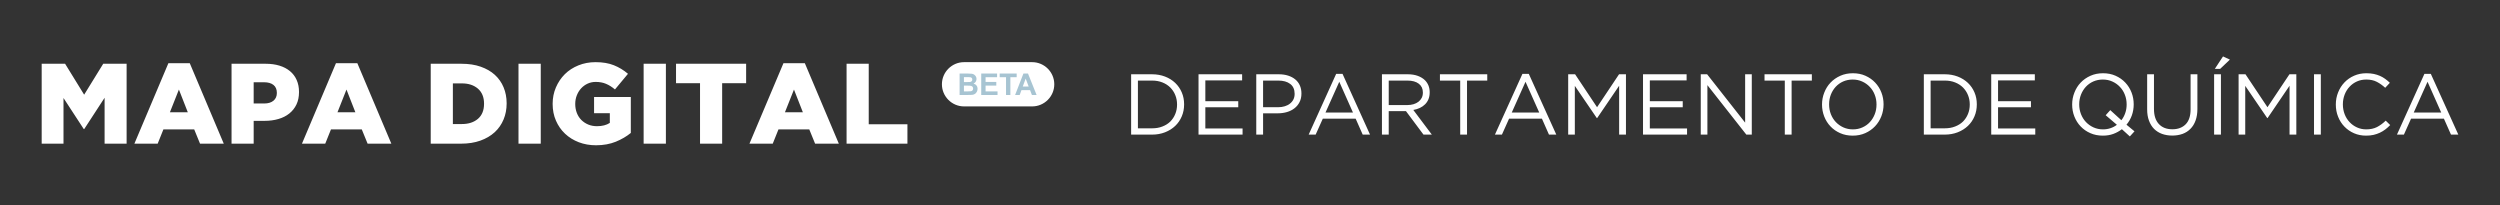 <?xml version="1.0" encoding="UTF-8"?>
<!DOCTYPE svg PUBLIC "-//W3C//DTD SVG 1.1//EN" "http://www.w3.org/Graphics/SVG/1.1/DTD/svg11.dtd">
<!-- Creator: CorelDRAW 2018 (64 Bit) -->
<svg xmlns="http://www.w3.org/2000/svg" xml:space="preserve" width="730px" height="60px" version="1.1" style="shape-rendering:geometricPrecision; text-rendering:geometricPrecision; image-rendering:optimizeQuality; fill-rule:evenodd; clip-rule:evenodd"
viewBox="0 0 730 60"
 xmlns:xlink="http://www.w3.org/1999/xlink">
 <rect x="0" y="0" width="730" height="60" fill="#333333" stroke="none"/>
 <defs>
  <style type="text/css">
   <![CDATA[
    .fil0 {fill:none}
    .fil2 {fill:white}
    .fil3 {fill:#A7C4D2;fill-rule:nonzero}
    .fil1 {fill:white;fill-rule:nonzero}
   ]]>
  </style>
 </defs>
 <g id="Arte">
  <polygon class="fil0" points="0,0 730,0 730,60 0,60 "/>
  <path class="fil1" d="M12.17 18.62l6.84 0 5.56 9.03 5.57 -9.03 6.83 0 0 23.33 -6.43 0 0 -13.4 -5.95 9.14 -0.13 0 -5.92 -9.07 0 13.33 -6.37 0 0 -23.33zm42.67 14.17l-2.6 -6.64 -2.63 6.64 5.23 0zm-5.67 -14.34l6.24 0 9.93 23.5 -6.93 0 -1.7 -4.16 -9 0 -1.67 4.16 -6.8 0 9.93 -23.5zm27.97 11.77c1.16,0 2.06,-0.27 2.72,-0.82 0.65,-0.55 0.98,-1.29 0.98,-2.23l0 -0.07c0,-1 -0.33,-1.77 -0.98,-2.29 -0.66,-0.53 -1.58,-0.79 -2.75,-0.79l-3.04 0 0 6.2 3.07 0zm-9.53 -11.6l10 0c1.46,0 2.8,0.18 4,0.55 1.2,0.37 2.22,0.9 3.06,1.6 0.85,0.7 1.5,1.56 1.95,2.58 0.46,1.03 0.69,2.18 0.69,3.47l0 0.07c0,1.37 -0.25,2.59 -0.75,3.63 -0.5,1.04 -1.2,1.92 -2.09,2.63 -0.89,0.71 -1.95,1.25 -3.18,1.6 -1.23,0.36 -2.57,0.54 -4.02,0.54l-3.2 0 0 6.66 -6.46 0 0 -23.33zm36.16 14.17l-2.6 -6.64 -2.63 6.64 5.23 0zm-5.67 -14.34l6.24 0 9.93 23.5 -6.93 0 -1.7 -4.16 -9 0 -1.67 4.16 -6.8 0 9.93 -23.5zm36.78 17.77c1.94,0 3.5,-0.51 4.69,-1.53 1.18,-1.03 1.77,-2.48 1.77,-4.37l0 -0.07c0,-1.86 -0.59,-3.31 -1.77,-4.35 -1.19,-1.03 -2.75,-1.55 -4.69,-1.55l-2.64 0 0 11.87 2.64 0zm-9.11 -17.6l9 0c2.09,0 3.95,0.28 5.58,0.85 1.64,0.57 3.01,1.36 4.14,2.38 1.12,1.03 1.98,2.24 2.56,3.65 0.59,1.41 0.89,2.96 0.89,4.65l0 0.07c0,1.69 -0.3,3.25 -0.9,4.68 -0.6,1.44 -1.47,2.68 -2.6,3.72 -1.14,1.04 -2.53,1.86 -4.19,2.45 -1.65,0.59 -3.52,0.88 -5.61,0.88l-8.87 0 0 -23.33zm25.63 0l6.5 0 0 23.33 -6.5 0 0 -23.33zm22.67 23.8c-1.82,0 -3.5,-0.29 -5.05,-0.88 -1.54,-0.59 -2.88,-1.42 -4.02,-2.49 -1.13,-1.06 -2.02,-2.34 -2.66,-3.81 -0.65,-1.48 -0.97,-3.11 -0.97,-4.89l0 -0.06c0,-1.69 0.32,-3.28 0.95,-4.75 0.63,-1.48 1.5,-2.77 2.6,-3.87 1.11,-1.1 2.43,-1.96 3.97,-2.58 1.54,-0.63 3.21,-0.94 5.01,-0.94 2.07,0 3.85,0.3 5.35,0.9 1.5,0.6 2.88,1.44 4.12,2.5l-3.8 4.57c-0.84,-0.71 -1.7,-1.26 -2.58,-1.63 -0.88,-0.38 -1.9,-0.57 -3.05,-0.57 -0.85,0 -1.63,0.17 -2.35,0.5 -0.72,0.33 -1.35,0.79 -1.89,1.37 -0.53,0.57 -0.95,1.25 -1.26,2.03 -0.31,0.78 -0.47,1.61 -0.47,2.5l0 0.07c0,0.93 0.16,1.8 0.47,2.6 0.31,0.8 0.75,1.48 1.32,2.05 0.57,0.56 1.24,1.01 2.01,1.33 0.77,0.32 1.62,0.48 2.56,0.48 1.51,0 2.76,-0.32 3.74,-0.96l0 -2.84 -4.6 0 0 -4.73 10.73 0 0 10.5c-1.24,1.02 -2.71,1.88 -4.4,2.57 -1.68,0.68 -3.6,1.03 -5.73,1.03zm13.87 -23.8l6.5 0 0 23.33 -6.5 0 0 -23.33zm16.47 5.67l-7.01 0 0 -5.67 20.47 0 0 5.67 -7 0 0 17.66 -6.46 0 0 -17.66zm30.03 8.5l-2.6 -6.64 -2.64 6.64 5.24 0zm-5.67 -14.34l6.24 0 9.93 23.5 -6.93 0 -1.7 -4.16 -9 0 -1.67 4.16 -6.8 0 9.93 -23.5zm18.43 0.17l6.47 0 0 17.67 11.3 0 0 5.66 -17.77 0 0 -23.33z"/>
  <path class="fil1" d="M336.4 37.47c1.11,0 2.12,-0.17 3.02,-0.53 0.91,-0.35 1.68,-0.83 2.31,-1.45 0.62,-0.63 1.11,-1.36 1.45,-2.21 0.35,-0.84 0.52,-1.76 0.52,-2.73l0 -0.05c0,-0.97 -0.17,-1.88 -0.52,-2.73 -0.34,-0.85 -0.83,-1.58 -1.45,-2.21 -0.63,-0.63 -1.4,-1.13 -2.31,-1.49 -0.9,-0.36 -1.91,-0.54 -3.02,-0.54l-4.13 0 0 13.94 4.13 0zm-6.11 -15.78l6.11 0c1.38,0 2.64,0.23 3.79,0.67 1.15,0.44 2.14,1.06 2.97,1.85 0.83,0.79 1.47,1.72 1.92,2.78 0.46,1.07 0.68,2.22 0.68,3.46l0 0.05c0,1.24 -0.22,2.4 -0.68,3.47 -0.45,1.08 -1.09,2.01 -1.92,2.8 -0.83,0.79 -1.82,1.41 -2.97,1.86 -1.15,0.45 -2.41,0.68 -3.79,0.68l-6.11 0 0 -17.62zm19.68 0l12.73 0 0 1.79 -10.74 0 0 6.07 9.61 0 0 1.78 -9.61 0 0 6.19 10.87 0 0 1.79 -12.86 0 0 -17.62zm23.22 9.62c0.72,0 1.38,-0.09 1.97,-0.28 0.6,-0.18 1.12,-0.45 1.54,-0.8 0.43,-0.34 0.76,-0.75 0.99,-1.22 0.23,-0.47 0.34,-1 0.34,-1.59l0 -0.05c0,-1.26 -0.43,-2.22 -1.3,-2.87 -0.86,-0.65 -2.01,-0.97 -3.44,-0.97l-4.47 0 0 7.78 4.37 0zm-6.36 -9.62l6.59 0c0.99,0 1.9,0.13 2.71,0.39 0.81,0.26 1.51,0.63 2.09,1.11 0.58,0.48 1.02,1.06 1.33,1.75 0.31,0.69 0.47,1.47 0.47,2.34l0 0.05c0,0.96 -0.19,1.79 -0.56,2.5 -0.36,0.72 -0.86,1.32 -1.49,1.8 -0.63,0.49 -1.37,0.86 -2.21,1.1 -0.83,0.24 -1.72,0.36 -2.66,0.36l-4.28 0 0 6.22 -1.99 0 0 -17.62zm28.24 11.18l-4 -8.99 -4.03 8.99 8.03 0zm-4.91 -11.3l1.86 0 8.03 17.74 -2.14 0 -2.06 -4.66 -9.59 0 -2.09 4.66 -2.04 0 8.03 -17.74zm20.78 9.11c0.66,0 1.26,-0.09 1.81,-0.25 0.56,-0.17 1.04,-0.41 1.44,-0.72 0.41,-0.31 0.72,-0.69 0.95,-1.13 0.23,-0.45 0.34,-0.96 0.34,-1.53l0 -0.05c0,-1.09 -0.39,-1.94 -1.19,-2.55 -0.79,-0.61 -1.9,-0.92 -3.33,-0.92l-5.45 0 0 7.15 5.43 0zm-7.41 -8.99l7.57 0c1.09,0 2.06,0.16 2.91,0.47 0.84,0.31 1.54,0.74 2.1,1.29 0.43,0.44 0.77,0.95 1.01,1.54 0.23,0.59 0.35,1.23 0.35,1.94l0 0.05c0,0.74 -0.12,1.39 -0.35,1.97 -0.24,0.58 -0.57,1.09 -1,1.51 -0.43,0.43 -0.93,0.78 -1.52,1.06 -0.59,0.28 -1.23,0.47 -1.91,0.59l5.41 7.2 -2.44 0 -5.11 -6.85 -0.05 0 -4.99 0 0 6.85 -1.98 0 0 -17.62zm22.85 1.84l-5.92 0 0 -1.84 13.82 0 0 1.84 -5.91 0 0 15.78 -1.99 0 0 -15.78zm23.08 9.34l-4.01 -8.99 -4.02 8.99 8.03 0zm-4.91 -11.3l1.86 0 8.03 17.74 -2.14 0 -2.06 -4.66 -9.59 0 -2.09 4.66 -2.04 0 8.03 -17.74zm13.36 0.12l2.02 0 6.41 9.62 6.42 -9.62 2.02 0 0 17.62 -1.99 0 0 -14.27 -6.42 9.44 -0.1 0 -6.42 -9.41 0 14.24 -1.94 0 0 -17.62zm21.85 0l12.73 0 0 1.79 -10.74 0 0 6.07 9.61 0 0 1.78 -9.61 0 0 6.19 10.87 0 0 1.79 -12.86 0 0 -17.62zm16.86 0l1.86 0 11.1 14.12 0 -14.12 1.94 0 0 17.62 -1.59 0 -11.37 -14.45 0 14.45 -1.94 0 0 -17.62zm24.54 1.84l-5.92 0 0 -1.84 13.82 0 0 1.84 -5.91 0 0 15.78 -1.99 0 0 -15.78zm19.88 14.25c1.01,0 1.94,-0.19 2.78,-0.57 0.85,-0.38 1.58,-0.89 2.18,-1.55 0.6,-0.65 1.08,-1.42 1.42,-2.29 0.35,-0.87 0.52,-1.81 0.52,-2.82l0 -0.05c0,-1.01 -0.17,-1.95 -0.52,-2.83 -0.34,-0.88 -0.82,-1.65 -1.45,-2.3 -0.62,-0.66 -1.35,-1.18 -2.2,-1.56 -0.85,-0.39 -1.77,-0.58 -2.78,-0.58 -1,0 -1.93,0.19 -2.78,0.56 -0.85,0.38 -1.57,0.9 -2.18,1.55 -0.6,0.66 -1.08,1.42 -1.42,2.29 -0.34,0.87 -0.51,1.81 -0.51,2.82l0 0.05c0,1.01 0.17,1.95 0.51,2.83 0.34,0.88 0.83,1.65 1.45,2.31 0.62,0.65 1.35,1.17 2.2,1.56 0.85,0.38 1.77,0.58 2.78,0.58zm-0.05 1.83c-1.34,0 -2.56,-0.24 -3.66,-0.73 -1.1,-0.48 -2.04,-1.14 -2.83,-1.97 -0.79,-0.83 -1.4,-1.8 -1.83,-2.9 -0.42,-1.1 -0.64,-2.25 -0.64,-3.46l0 -0.05c0,-1.21 0.22,-2.36 0.66,-3.47 0.43,-1.11 1.04,-2.08 1.83,-2.91 0.79,-0.83 1.74,-1.49 2.85,-1.99 1.1,-0.49 2.33,-0.74 3.67,-0.74 1.34,0 2.57,0.24 3.66,0.73 1.1,0.49 2.05,1.15 2.83,1.98 0.79,0.83 1.4,1.79 1.83,2.89 0.43,1.1 0.64,2.25 0.64,3.46 0.02,0.02 0.02,0.04 0,0.05 0,1.21 -0.22,2.37 -0.65,3.47 -0.44,1.11 -1.05,2.08 -1.84,2.91 -0.79,0.83 -1.74,1.5 -2.84,1.99 -1.11,0.5 -2.34,0.74 -3.68,0.74zm26.88 -2.14c1.11,0 2.12,-0.17 3.02,-0.53 0.91,-0.35 1.68,-0.83 2.31,-1.45 0.62,-0.63 1.11,-1.36 1.45,-2.21 0.35,-0.84 0.52,-1.76 0.52,-2.73l0 -0.05c0,-0.97 -0.17,-1.88 -0.52,-2.73 -0.34,-0.85 -0.83,-1.58 -1.45,-2.21 -0.63,-0.63 -1.4,-1.13 -2.31,-1.49 -0.9,-0.36 -1.91,-0.54 -3.02,-0.54l-4.13 0 0 13.94 4.13 0zm-6.11 -15.78l6.11 0c1.38,0 2.64,0.23 3.79,0.67 1.15,0.44 2.14,1.06 2.97,1.85 0.83,0.79 1.47,1.72 1.92,2.78 0.46,1.07 0.68,2.22 0.68,3.46l0 0.05c0,1.24 -0.22,2.4 -0.68,3.47 -0.45,1.08 -1.09,2.01 -1.92,2.8 -0.83,0.79 -1.82,1.41 -2.97,1.86 -1.15,0.45 -2.41,0.68 -3.79,0.68l-6.11 0 0 -17.62zm19.68 0l12.73 0 0 1.79 -10.74 0 0 6.07 9.61 0 0 1.78 -9.61 0 0 6.19 10.87 0 0 1.79 -12.86 0 0 -17.62zm32.64 16.09c0.79,0 1.53,-0.12 2.22,-0.36 0.68,-0.23 1.3,-0.56 1.83,-0.98l-3.27 -2.79 1.34 -1.49 3.24 2.95c0.49,-0.62 0.87,-1.32 1.13,-2.09 0.27,-0.77 0.41,-1.6 0.41,-2.47l0 -0.05c0,-1.01 -0.17,-1.95 -0.52,-2.83 -0.34,-0.88 -0.82,-1.65 -1.45,-2.3 -0.62,-0.66 -1.35,-1.18 -2.2,-1.56 -0.85,-0.39 -1.77,-0.58 -2.78,-0.58 -1.01,0 -1.93,0.19 -2.78,0.56 -0.85,0.38 -1.57,0.9 -2.18,1.55 -0.6,0.66 -1.08,1.42 -1.42,2.29 -0.34,0.87 -0.52,1.81 -0.52,2.82l0 0.05c0,1.01 0.18,1.95 0.52,2.83 0.34,0.88 0.83,1.65 1.45,2.31 0.62,0.65 1.35,1.17 2.2,1.56 0.85,0.38 1.77,0.58 2.78,0.58zm5.51 -0.05c-0.75,0.58 -1.59,1.04 -2.51,1.38 -0.93,0.34 -1.94,0.5 -3.05,0.5 -1.34,0 -2.56,-0.24 -3.66,-0.73 -1.1,-0.48 -2.04,-1.14 -2.83,-1.97 -0.79,-0.83 -1.4,-1.8 -1.83,-2.9 -0.43,-1.1 -0.64,-2.25 -0.64,-3.46l0 -0.05c0,-1.21 0.22,-2.36 0.66,-3.47 0.43,-1.11 1.04,-2.08 1.83,-2.91 0.79,-0.83 1.74,-1.49 2.85,-1.99 1.1,-0.49 2.33,-0.74 3.67,-0.74 1.34,0 2.56,0.24 3.66,0.73 1.1,0.49 2.05,1.15 2.83,1.98 0.79,0.83 1.4,1.79 1.83,2.89 0.43,1.1 0.64,2.25 0.64,3.46 0.02,0.02 0.02,0.04 0,0.05 0,1.11 -0.18,2.17 -0.54,3.19 -0.36,1.01 -0.89,1.92 -1.57,2.73l2.34 1.93 -1.36 1.49 -2.32 -2.11zm14.7 1.86c-1.09,0 -2.08,-0.17 -2.98,-0.49 -0.9,-0.33 -1.67,-0.82 -2.32,-1.46 -0.64,-0.65 -1.14,-1.45 -1.49,-2.41 -0.36,-0.95 -0.53,-2.05 -0.53,-3.29l0 -10.25 1.99 0 0 10.12c0,1.91 0.47,3.38 1.42,4.4 0.95,1.03 2.27,1.54 3.96,1.54 1.63,0 2.92,-0.49 3.88,-1.46 0.95,-0.97 1.43,-2.42 1.43,-4.35l0 -10.25 1.99 0 0 10.1c0,1.29 -0.18,2.42 -0.53,3.39 -0.35,0.98 -0.85,1.79 -1.5,2.44 -0.64,0.66 -1.41,1.15 -2.31,1.48 -0.9,0.32 -1.9,0.49 -3.01,0.49zm14.83 -23.11l2.01 0.93 -2.84 2.7 -1.56 0 2.39 -3.63zm-2.6 5.21l1.99 0 0 17.62 -1.99 0 0 -17.62zm7.15 0l2.01 0 6.42 9.62 6.42 -9.62 2.01 0 0 17.62 -1.98 0 0 -14.27 -6.42 9.44 -0.1 0 -6.42 -9.41 0 14.24 -1.94 0 0 -17.62zm22.02 0l1.99 0 0 17.62 -1.99 0 0 -17.62zm15.2 17.92c-1.27,0 -2.44,-0.23 -3.52,-0.7 -1.07,-0.47 -2,-1.11 -2.79,-1.93 -0.79,-0.81 -1.41,-1.77 -1.85,-2.88 -0.45,-1.11 -0.67,-2.29 -0.67,-3.55l0 -0.05c0,-1.24 0.22,-2.41 0.67,-3.52 0.44,-1.11 1.06,-2.08 1.85,-2.91 0.79,-0.83 1.73,-1.48 2.82,-1.96 1.09,-0.48 2.28,-0.72 3.57,-0.72 0.81,0 1.53,0.07 2.18,0.2 0.64,0.14 1.24,0.33 1.8,0.57 0.55,0.24 1.06,0.54 1.53,0.88 0.47,0.34 0.93,0.72 1.36,1.14l-1.36 1.46c-0.75,-0.7 -1.56,-1.28 -2.43,-1.73 -0.86,-0.46 -1.9,-0.68 -3.1,-0.68 -0.98,0 -1.88,0.18 -2.71,0.55 -0.83,0.37 -1.55,0.88 -2.16,1.54 -0.62,0.65 -1.1,1.42 -1.44,2.3 -0.34,0.88 -0.52,1.82 -0.52,2.83l0 0.05c0,1.02 0.18,1.98 0.52,2.86 0.34,0.88 0.82,1.65 1.44,2.3 0.61,0.66 1.33,1.17 2.16,1.55 0.83,0.38 1.73,0.57 2.71,0.57 1.2,0 2.24,-0.23 3.12,-0.67 0.87,-0.45 1.73,-1.07 2.56,-1.88l1.31 1.29c-0.45,0.47 -0.92,0.89 -1.42,1.27 -0.49,0.38 -1.03,0.7 -1.6,0.97 -0.57,0.26 -1.18,0.48 -1.84,0.63 -0.65,0.15 -1.38,0.22 -2.19,0.22zm21.95 -6.74l-4 -8.99 -4.03 8.99 8.03 0zm-4.91 -11.3l1.87 0 8.03 17.74 -2.14 0 -2.07 -4.66 -9.59 0 -2.09 4.66 -2.03 0 8.02 -17.74z"/>
  <path class="fil2" d="M281.49 18.15l19.9 0c3.56,0 6.46,2.91 6.46,6.46l0 0c0,3.55 -2.9,6.46 -6.46,6.46l-19.9 0c-3.55,0 -6.45,-2.91 -6.45,-6.46l0 0c0,-3.55 2.9,-6.46 6.45,-6.46z"/>
  <path class="fil3" d="M280.2 21.48l2.51 0c0.49,0 0.86,0.02 1.11,0.06 0.24,0.04 0.46,0.13 0.65,0.26 0.19,0.13 0.35,0.3 0.48,0.52 0.13,0.22 0.19,0.46 0.19,0.73 0,0.29 -0.07,0.56 -0.23,0.81 -0.16,0.24 -0.37,0.42 -0.64,0.55 0.38,0.11 0.67,0.3 0.87,0.57 0.21,0.26 0.31,0.58 0.31,0.94 0,0.29 -0.07,0.57 -0.2,0.83 -0.13,0.27 -0.31,0.49 -0.54,0.65 -0.23,0.16 -0.51,0.26 -0.85,0.3 -0.21,0.02 -0.72,0.04 -1.53,0.04l-2.13 0 0 -6.26zm1.27 1.04l0 1.44 0.83 0c0.49,0 0.8,0 0.92,-0.02 0.21,-0.02 0.38,-0.1 0.5,-0.22 0.13,-0.13 0.19,-0.29 0.19,-0.49 0,-0.19 -0.05,-0.35 -0.16,-0.47 -0.11,-0.12 -0.27,-0.19 -0.48,-0.22 -0.12,-0.01 -0.48,-0.02 -1.07,-0.02l-0.73 0zm0 2.48l0 1.68 1.17 0c0.46,0 0.75,-0.01 0.87,-0.04 0.19,-0.03 0.34,-0.11 0.46,-0.25 0.12,-0.13 0.18,-0.31 0.18,-0.53 0,-0.19 -0.05,-0.35 -0.14,-0.48 -0.09,-0.13 -0.22,-0.23 -0.4,-0.29 -0.17,-0.06 -0.54,-0.09 -1.12,-0.09l-1.02 0zm5.05 2.74l0 -6.26 4.63 0 0 1.06 -3.36 0 0 1.39 3.13 0 0 1.06 -3.13 0 0 1.69 3.49 0 0 1.06 -4.76 0zm7.24 0l0 -5.2 -1.85 0 0 -1.06 4.96 0 0 1.06 -1.84 0 0 5.2 -1.27 0zm8.93 0l-1.37 0 -0.54 -1.42 -2.51 0 -0.52 1.42 -1.34 0 2.43 -6.26 1.34 0 2.51 6.26zm-2.32 -2.48l-0.87 -2.32 -0.85 2.32 1.72 0z"/>
 </g>
</svg>
